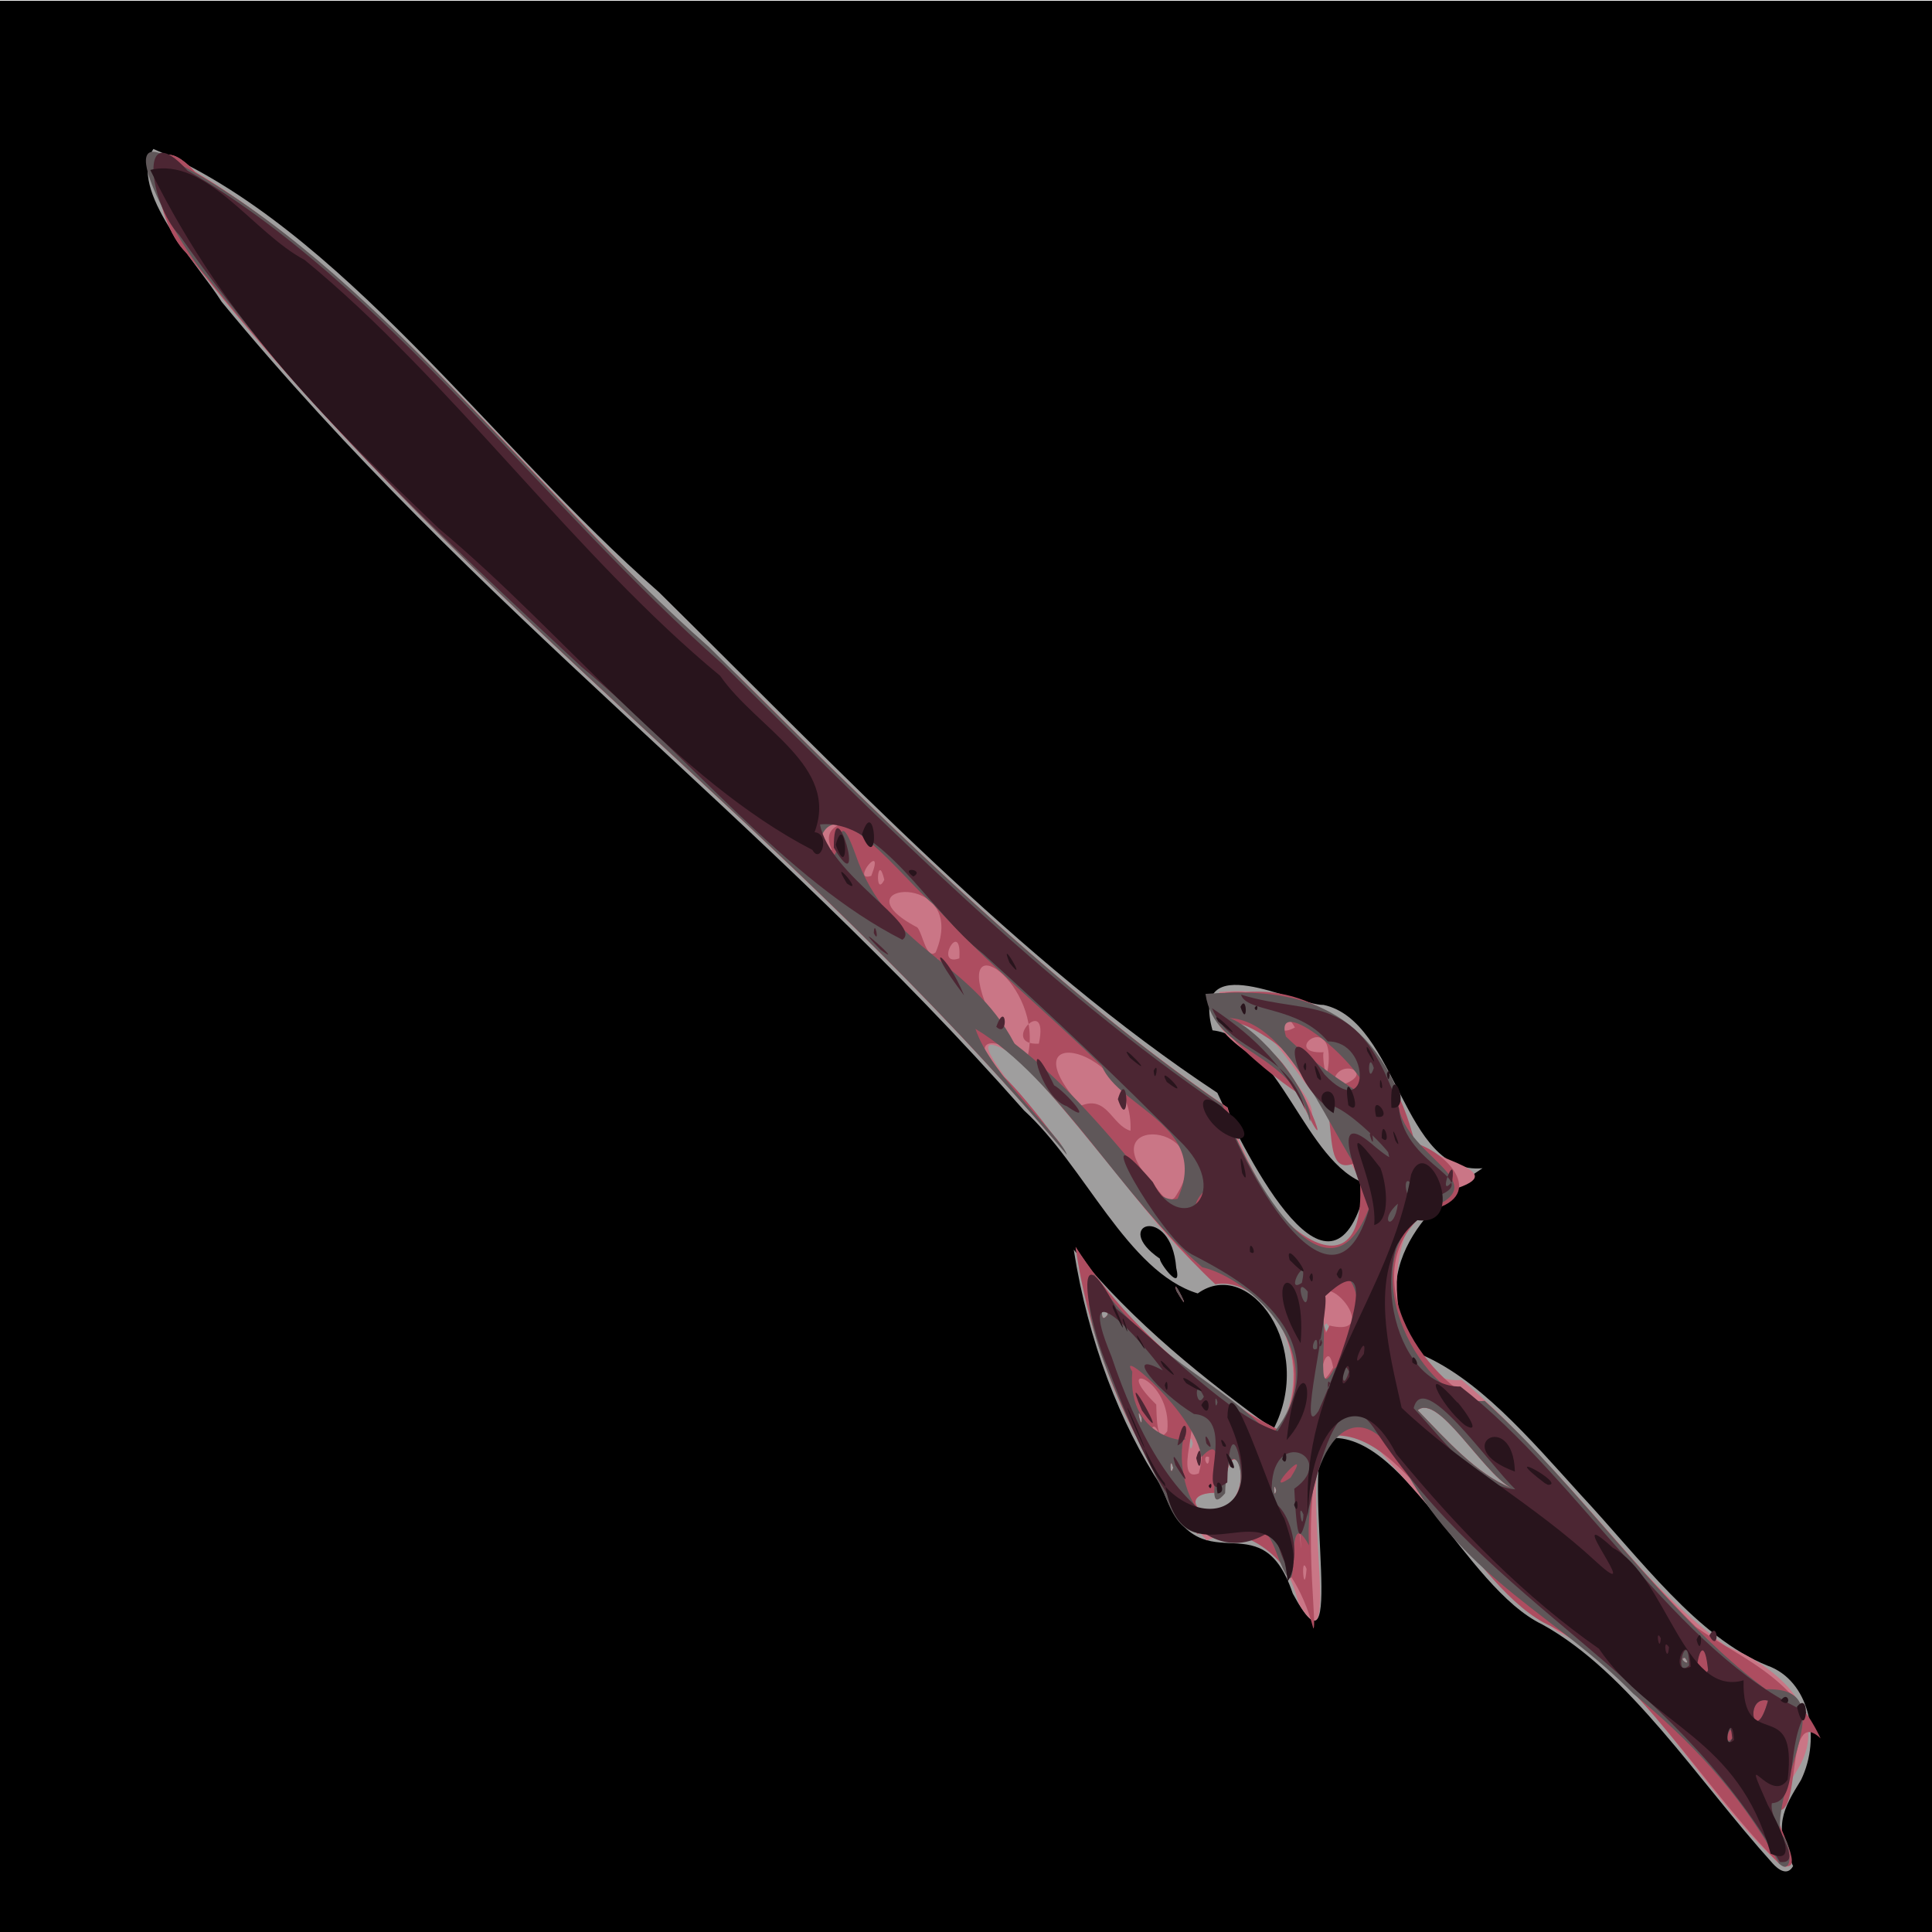 <?xml version="1.0" encoding="UTF-8" standalone="no"?>
<svg
   xmlns:dc="http://purl.org/dc/elements/1.1/"
   xmlns:cc="http://creativecommons.org/ns#"
   xmlns:rdf="http://www.w3.org/1999/02/22-rdf-syntax-ns#"
   xmlns:svg="http://www.w3.org/2000/svg"
   xmlns="http://www.w3.org/2000/svg"
   xmlns:sodipodi="http://sodipodi.sourceforge.net/DTD/sodipodi-0.dtd"
   xmlns:inkscape="http://www.inkscape.org/namespaces/inkscape"
   sodipodi:docname="falchion.svg"
   height="100%"
   width="100%"
   inkscape:version="0.48.4 r9939"
   version="1.1"
   id="svg8438"
   viewBox="0 0 512 512">
  <defs
     id="defs8462">
    <linearGradient
       id="linearGradient4077">
      <stop
         id="stop4079"
         offset="0"
         style="stop-color:#aa4400;stop-opacity:1;" />
      <stop
         style="stop-color:#ff9f00;stop-opacity:1;"
         offset="0.228"
         id="stop4081" />
      <stop
         style="stop-color:#803300;stop-opacity:1;"
         offset="0.495"
         id="stop4083" />
      <stop
         id="stop4085"
         offset="1"
         style="stop-color:#562200;stop-opacity:1;" />
    </linearGradient>
    <linearGradient
       id="linearGradient4057">
      <stop
         style="stop-color:#aa4400;stop-opacity:1;"
         offset="0"
         id="stop4059" />
      <stop
         id="stop4067"
         offset="0.228"
         style="stop-color:#ecd1a4;stop-opacity:1;" />
      <stop
         id="stop4065"
         offset="0.501"
         style="stop-color:#803300;stop-opacity:1;" />
      <stop
         style="stop-color:#562200;stop-opacity:1;"
         offset="1"
         id="stop4061" />
    </linearGradient>
    <linearGradient
       id="linearGradient3890">
      <stop
         style="stop-color:#701b1b;stop-opacity:1;"
         offset="0"
         id="stop3892" />
      <stop
         style="stop-color:#e31600;stop-opacity:1;"
         offset="1"
         id="stop3894" />
    </linearGradient>
    <linearGradient
       id="linearGradient3882">
      <stop
         style="stop-color:#600b0b;stop-opacity:1;"
         offset="0"
         id="stop3884" />
      <stop
         style="stop-color:#d11414;stop-opacity:1;"
         offset="1"
         id="stop3886" />
    </linearGradient>
    <linearGradient
       id="linearGradient3872">
      <stop
         style="stop-color:#800600;stop-opacity:1;"
         offset="0"
         id="stop3874" />
      <stop
         style="stop-color:#ff0004;stop-opacity:0;"
         offset="1"
         id="stop3876" />
    </linearGradient>
    <filter
       id="filter4074"
       inkscape:label="Black Light"
       inkscape:menu="Color"
       inkscape:menu-tooltip="Light areas turn to black"
       x="0"
       width="1"
       y="0"
       height="1"
       color-interpolation-filters="sRGB">
      <feColorMatrix
         id="feColorMatrix4076"
         type="luminanceToAlpha"
         result="result2" />
      <feComposite
         in2="SourceGraphic"
         id="feComposite4078"
         operator="arithmetic"
         in="result2"
         k3="2"
         result="result4" />
      <feBlend
         in2="result2"
         id="feBlend4080"
         in="result4"
         mode="multiply"
         result="result3" />
      <feComposite
         in2="SourceGraphic"
         id="feComposite4082"
         operator="in"
         in="result3" />
    </filter>
  </defs>
  <sodipodi:namedview
     pagecolor="#000000"
     bordercolor="#666666"
     borderopacity="1"
     objecttolerance="10"
     gridtolerance="10"
     guidetolerance="10"
     inkscape:pageopacity="0"
     inkscape:pageshadow="2"
     inkscape:window-width="1190"
     inkscape:window-height="1126"
     id="namedview8460"
     showgrid="false"
     inkscape:zoom="1.4142136"
     inkscape:cx="298.51269"
     inkscape:cy="244.63761"
     inkscape:window-x="160"
     inkscape:window-y="130"
     inkscape:window-maximized="0"
     inkscape:current-layer="svg8438" />
  <path
     style="fill:#000000"
     id="path3978"
     d="M -13.466,0.189 H 514.89 V 516.43 H -13.466 z"
     inkscape:connector-curvature="0" />
  <path
     transform="matrix(0.926,0,0,1,-12.929,0)"
     sodipodi:end="6.1122693"
     sodipodi:start="6.11213"
     d="m 101.958,-78.577 a 39.244,23.688 0 0 1 9.3e-4,0.003 l -38.673,4.029 z"
     sodipodi:ry="23.688076"
     sodipodi:rx="39.244427"
     sodipodi:cy="-74.545074"
     sodipodi:cx="63.286057"
     id="path4121"
     style="fill:#333333;fill-opacity:1;fill-rule:nonzero;stroke:none"
     sodipodi:type="arc" />
  <path
     transform="matrix(0.926,0,0,1,-12.929,0)"
     sodipodi:end="6.1122693"
     sodipodi:start="6.11213"
     d="m 76.036,-54.361 a 10.607,11.756 0 0 1 2.51e-4,0.002 l -10.452,1.999 z"
     sodipodi:ry="11.755651"
     sodipodi:rx="10.606602"
     sodipodi:cy="-52.359596"
     sodipodi:cx="65.584152"
     id="path4123"
     style="fill:#333333;fill-opacity:1;fill-rule:nonzero;stroke:none"
     sodipodi:type="arc" />
  <path
     transform="matrix(0.926,0,0,1,-12.929,0)"
     sodipodi:end="6.1122693"
     sodipodi:start="6.11213"
     d="m 69.424,-57.251 a 15.468,16.794 0 0 1 3.67e-4,0.002 l -15.243,2.856 z"
     sodipodi:ry="16.793785"
     sodipodi:rx="15.46796"
     sodipodi:cy="-54.392529"
     sodipodi:cx="54.182056"
     id="path4125"
     style="fill:#333333;fill-opacity:1;fill-rule:nonzero;stroke:none"
     sodipodi:type="arc" />
  <g
     id="g4437"
     transform="matrix(0.451,0,0,0.754,21.38,49.671)">
    <path
       style="fill:#9f9e9e"
       d="m 994.2,589.045 c -44.198,-29.32 -83.974,-66.945 -135.252,-83.941 -45.824,-13.152 -82.397,-70.021 -128.128,-65.317 -12.745,14.931 13.672,90.207 -18.603,54.393 -19.448,-34.497 -54.846,-0.257 -77.032,-37.502 -24.521,-22.222 -43.192,-51.236 -51.659,-83.338 35.703,26.256 77.77,45.908 117.338,63.118 24.798,-28.72 -14.157,-60.786 -44.482,-47.729 -41.358,-7.591 -66.512,-45.016 -102.021,-64.294 C 402.24,221.4 231.675,148.284 82.85,40.21 68.712,26.674 27.326,0.996 42.723,-13.521 152.986,14.207 240.897,90.505 339.89,142.309 c 106.811,63.047 212.21,130.185 328.012,175.911 18.159,23.414 68.235,83.289 87.722,32.032 -36.322,-7.141 -51.098,-51.365 -90.56,-53.996 -13.506,-29.71 48.269,-8.826 65.314,-8.928 43.809,5.715 46.241,60.049 93.356,57.393 -21.264,8.189 -74.707,33.17 -38.699,64.82 35.408,8.369 66.096,29.98 96.478,50.01 35.121,22.52 68.443,50.118 109.692,60.004 24.338,5.192 31.824,25.058 19.735,40.128 -10.521,10.228 -16.759,16.405 -4.705,30.309 -3.292,3.636 -8.775,1.258 -12.034,-0.946 z M 643.744,379.709 c -2.926,-22.653 -38.967,-15.202 -9.534,-3.156 -0.905,0.969 13.351,12.552 9.534,3.156 z"
       id="path4449"
       inkscape:connector-curvature="0" />
    <path
       style="fill:#ca7686"
       d="m 998,589.12 c -45.173,-24.672 -79.839,-66.888 -130.498,-81.707 -41.67,-18.976 -78.766,-46.751 -116.586,-71.516 -51.431,-18.27 -1.886,94.538 -35.163,61.872 -10.932,-25.443 -36.932,-26.507 -54.04,-22.233 -36.357,-24.161 -66.291,-60.245 -77.088,-103.116 32.431,30.357 80.612,51.962 119.548,64.437 24.646,-27.356 -10.934,-55.099 -38.169,-52.524 -43.34,-21.127 -76.569,-58.15 -119.131,-79.927 -52.368,-18.683 67.202,55.113 17.136,24.709 C 402.383,217.912 218.16,142.494 62.128,23.025 41.98,11.382 35.172,-25.87 67.341,-5.425 182.784,35.865 278.661,115.043 386.307,171.641 c 93.197,55.362 187.021,110.709 287.617,151.753 13.279,27.748 65.086,78.887 83.171,30.867 -9.252,-10.01 -20.264,-19.233 -18.66,-27.468 -23.185,-9.916 -38.689,-37.276 -66.269,-36.076 14.956,5.691 54.763,29.169 51.173,35.249 -10.783,-18.269 -71.775,-25.581 -53.949,-43.229 42.322,-1.998 100.353,7.463 111.092,51.709 13.289,7.721 65.143,11.488 21.776,18.47 -43.81,9.066 -35.379,68.903 9.17,66.2 54.517,26.806 100.001,69.708 155.777,93.707 24.458,5.507 63.594,22.108 41.412,43.479 -12.609,12.128 -14.725,20.836 -3.071,32.823 l -3.517,1.308 -4.03,-1.313 0,0 z m -55.317,-72.336 c -4.836,0.119 4.76,3.812 0,0 z M 673.549,463.428 c 17.707,-7.85 1.271,-29.95 -1.48,-4.486 -31.387,-1.745 -12.297,12.437 1.48,4.486 z M 702.5,458 c -1.8,-4.414 -1.557,3.997 0,0 z m 138,-0.903 c -17.468,-6.009 -42.713,-33.286 -54.853,-27.324 17.351,10.752 34.733,22.46 54.853,27.324 z M 642,450 c -2.306,-5.243 -2.092,4.385 0,0 z m -7.961,-7.3 c -6.647,-15.667 -7.009,4.214 0,0 z M 653.5,441.5 c -2.249,-5.972 -2.249,5.972 0,0 z m -30.02,-9.024 c -4.237,-5.787 0.329,5.631 0,0 z M 655.5,432.059 c -0.976,-6.157 -3.839,4.201 0,0 z m 76.588,-32.804 c -5.864,2.263 6.748,4.972 0,0 z M 603.5,396.2 c -1.376,-11.105 -6.867,5.583 0,0 z m 40.405,-8.355 c -3.962,-6.725 11.438,11.136 0,0 z"
       id="path4447"
       inkscape:connector-curvature="0" />
    <path
       style="fill:#ad4d60"
       d="M 998,589.12 C 952.757,562.182 915.33,521.82 863.994,505.701 816.686,493.097 780.173,434.603 733.26,438.885 c -18.561,16.749 -6.027,67.313 -8.927,67.59 -13.019,-29.005 -43.938,-36.412 -68.214,-33.24 -32.514,-25.891 -61.544,-59.543 -71.493,-100.817 32.726,29.941 80.61,52.922 119.816,64.404 25.229,-26.647 -10.74,-54.415 -37.678,-51.302 -37.711,-21.091 -70.525,-49.881 -106.733,-73.348 -12.629,-15.064 -48.535,-15.931 -14.705,2.017 16.66,10.294 48.692,36.447 14.827,12.247 C 399.412,216.762 216.936,141.505 62.128,23.025 41.98,11.382 35.172,-25.87 67.341,-5.425 182.784,35.87 278.67,115.036 386.307,171.653 c 93.205,55.381 187.085,110.639 287.631,151.83 6.761,36.437 89.46,77.797 76.653,18.918 -26.908,8.172 -5.477,-25.435 -32.345,-32.139 -15.282,-13.319 -63.53,-24.851 -22.248,-7.686 20.815,5.494 46.056,50.609 18.899,15.606 -17.564,-6.724 -81.599,-37.635 -30.446,-35.303 42.188,-2.465 84.685,16.768 99.516,52.939 20.595,3.814 42.814,19.346 7.188,23.927 -47.856,23.02 4.214,63.387 35.207,68.043 43.059,22.486 81.066,53.444 122.573,78.057 25.36,10.963 55.417,16.437 73.48,39.28 -21.919,-12.313 -10.182,30.711 -27.319,24.653 1.084,5.231 20.828,24.73 2.902,19.342 z m -19.312,-64.803 c -3.837,-4.188 -1.745,2.806 0,0 z m -36.004,-7.534 c -4.836,0.119 4.76,3.812 0,0 z M 720.346,485.552 c -3.754,-5.759 -1.452,10.847 0,0 z m -3.725,-11.723 c -2.86,-14.987 2.129,15.055 0,0 z m -43.071,-10.401 c 17.707,-7.85 1.271,-29.95 -1.48,-4.486 -31.387,-1.745 -12.297,12.437 1.48,4.486 z M 702.5,458 c -1.8,-4.414 -1.557,3.997 0,0 z m 138,-0.903 c -17.468,-6.009 -42.713,-33.286 -54.853,-27.324 17.351,10.752 34.733,22.46 54.853,27.324 z m -183.496,-5.104 c 9.826,-21.541 -22.479,-20.064 -7.308,-19.451 10.164,-1.778 -8.612,23.251 7.308,19.451 z M 642,450 c -2.306,-5.243 -2.092,4.385 0,0 z m 21.091,-3.743 c -5.124,-1.388 -0.063,5.764 0,0 z m -27.975,-5.816 c -6.578,-12.875 -9.326,4.203 0,0 z M 641.5,443 c -2.2,-4.488 -2.2,4.488 0,0 z m -3,-5.878 c 3.073,-18.973 -34.209,-25.453 -6.494,-9.353 0.242,3.084 0.013,14.99 6.494,9.353 z m -15.02,-4.647 c -4.237,-5.787 0.329,5.631 0,0 z M 735.943,414.777 c -3.916,-13.909 -13.349,14.25 0,0 z m -2.128,-14.76 c 37.743,5.365 -18.624,-31.702 -2.045,2.532 l 2.045,-2.532 z M 603.5,396.2 c -1.376,-11.105 -6.867,5.583 0,0 z m 151,-10.129 c -4.69,-14.732 -6.026,13.278 0,0 z M 655.614,360.75 c 12.376,-17.496 5.485,4.539 0,0 z m -11.613,-6.752 c 27.671,-25.963 -54.854,-29.102 -13.122,-3.485 2.703,2.608 9.173,8.025 13.122,3.485 z m 130.896,-5.588 c 9.852,-18.996 -7.848,5.994 0,0 z M 606.492,337.25 c -9.666,-13.999 -9.572,2.18 0,0 z m 10.401,-5.687 c 2.201,-29.657 -74.836,-39.219 -29.263,-8.788 15.645,-3.876 18.06,6.787 29.263,8.788 z m 139.532,-10.974 c 0.953,-7.707 -6.386,6.127 0,0 z M 619.5,318.188 c -6.678,-12.258 -9.108,1.755 0,0 z m 121.777,-2.745 c 20.513,-4.34 -2.295,-9.752 -4.956,-1.328 l 4.956,1.328 z m -7.978,-7.764 c 2.219,-18.366 -28.57,-2.89 -2.771,-3.725 -1.411,-0.269 1.313,13.615 2.771,3.725 z M 556.5,305.227 c 9.954,-25.312 -45.558,-47.941 -23.388,-16.184 6.58,6.965 15.031,11.705 23.388,16.184 z m 6.525,-4.268 c 6.544,-18.278 -23.89,0.634 0,0 z M 713.492,295.25 c -9.799,-10.597 -15.722,5.293 0,0 z M 506.5,274.5 c -7.484,-10.535 -0.487,6.767 0,0 z m 9.811,-3.539 c 1.553,-14.604 -15.481,3.231 0,0 z m -13.909,-2.11 c 20.415,-29.25 -60.454,-24.324 -10.773,-8.754 3.268,2.247 5.27,11.462 10.773,8.754 z m -30.18,-25.516 c -4.074,-10.315 -5.767,6.893 0,0 z m -7.656,-1.37 c 8.523,-12.909 -12.775,2.482 0,0 z m -23.12,-9.157 c -9.517,-11.947 23.307,-7.384 -4.875,-13.787 -10.319,-2.888 -0.687,16.203 4.875,13.787 z M 643.905,387.845 c -3.452,-6.622 11.485,11.689 0,0 z"
       id="path4445"
       inkscape:connector-curvature="0" />
    <path
       style="fill:#5f5759"
       d="m 998,589.12 c -24.107,-26.12 -54.454,-44.312 -85.802,-59.778 -43.908,-26.959 -97.45,-39.492 -133.476,-78.109 -31.634,-34.876 -59.898,-3.931 -56.942,26.017 -17.165,-18.555 -0.737,32.664 -20.165,1.016 -16.288,-24.147 -45.728,12.287 -64.133,-18.129 -14.4,-18.005 -57.168,-65.27 -41.979,-78.035 29.011,28.126 75.593,37.559 103.938,56.7 40.414,-27.926 -13.001,-55.682 -40.392,-59.266 -46.853,-23.86 -83.68,-66.02 -133.29,-83.805 9.05,16.354 51.25,38.292 53.733,44.3 C 418.494,225.305 232.426,150.532 74.309,31.587 58.308,21.259 12.628,-26.887 57.639,-8.313 171.529,28.002 264.5,106.427 369.107,161.485 c 97.934,58.236 196.153,117.081 301.672,160.77 16.607,27.154 65.933,78.63 89.177,31.247 -27.107,-20.827 -48.071,-60.385 -85.021,-61.571 17.77,3.568 49.591,27.085 47.474,36.38 -10.869,-25.6 -56.044,-23.003 -61.474,-44.86 39.182,-1.67 88.508,-0.714 113.355,34.591 -5.007,21.509 62.285,31.154 17.303,41.027 -48.713,19.384 -0.804,69.802 33.408,67.419 57.013,30.603 105.746,75.058 165.191,101.375 45.206,-0.917 5.506,30.215 8.338,50.9 6.692,1.278 8.504,15.537 -0.529,10.358 z m -27.5,-43.997 c -0.253,-8.206 -6.177,3.997 0,0 z m 21,-13.282 c -14.568,-2.02 -7.901,17.146 0,0 z m -35.211,-10.667 c -2.861,-22.846 -14.176,14.972 0,0 z m -13.606,-4.391 c -4.836,0.119 4.76,3.812 0,0 z M 673.549,463.428 c 18.199,-7.153 0.322,-30.654 -1.066,-4.465 -16.017,11.329 5.75,-25.524 -13.942,-12.693 -2.929,-14.788 -50.35,-39.326 -40.61,-30.057 -3.386,25.325 38.781,25.174 30.092,23.231 -5.044,14.54 9.755,36.174 25.526,23.984 z M 702.5,458 c -1.8,-4.414 -1.557,3.997 0,0 z m 138,-0.903 c -17.468,-6.009 -42.713,-33.286 -54.853,-27.324 17.351,10.752 34.733,22.46 54.853,27.324 z m -129.53,-3.626 c 14.447,-13.647 -18.794,7.695 0,0 z M 642,450 c -2.306,-5.243 -2.092,4.385 0,0 z m -18.52,-17.524 c -4.237,-5.787 0.329,5.631 0,0 z M 736.524,415.242 c 28.891,-12.806 7.373,-51.612 -7.731,-21.788 5.289,6.598 -4.285,35.22 7.731,21.788 z M 603.5,396.2 c -1.376,-11.105 -6.867,5.583 0,0 z m 53.65,-35.45 c 25.092,-19.46 -10.773,-4.862 0,0 z m -12.615,-5.293 c 19.52,-25.41 -34.511,-31.96 -44.493,-46.67 -32.943,-19.347 -67.414,-35.903 -99.212,-56.936 -17.202,-8.49 -58.795,-42.017 -66.742,-21.44 16.404,17.308 6.789,-19.594 21.058,3.775 19.21,33.927 67.597,37.094 93.609,66.762 29.749,13.566 56.884,32.851 82.575,51.687 3.928,2.343 8.638,3.517 13.205,2.821 z M 783.5,351.441 c -3.575,-4.124 -0.719,5.901 0,0 z m -6.768,-2.876 c -1.092,-14.175 -8.613,10.33 0,0 z m -18.657,-28.008 c -5.07,-13.078 -57.832,-38.055 -49.873,-22.127 15.767,9.082 32.73,16.098 49.873,22.127 z m -114.17,67.288 c -3.452,-6.622 11.485,11.689 0,0 z"
       id="path4443"
       inkscape:connector-curvature="0" />
    <path
       style="fill:#4c2633"
       d="M 998.471,588.558 C 931.203,519.527 830.492,500.322 759.663,435.843 c -34.736,-29.195 -42.133,75.906 -46.536,21.521 27.424,-11.529 -17.789,-23.805 -12.938,4.411 20.4,6.977 13.684,42.047 0.984,9.671 -45.686,19.573 -75.873,-22.575 -97.562,-56.638 -12.674,-17.172 -21.157,-50.553 4.946,-20.719 30.218,14.649 66.185,37.644 94.773,43.08 37.32,-35.211 -24.704,-54.145 -50.612,-62.234 -17.776,-5.661 -65.22,-54.935 -22.749,-25.362 16.198,19.227 46.662,5.009 18.126,-13.073 -38.676,-23.493 -78.126,-45.73 -117.751,-67.116 -31.545,-14.746 -59.927,-47.611 -95.892,-45.492 5.268,17.702 60.889,35.644 48.359,40.52 C 414.784,243.755 357.419,199.697 294.187,168.449 212.429,122.983 129.462,77.472 57.899,16.705 40.353,5.85 33.445,-25.411 62.824,-5.894 177.095,33.243 271.357,111.691 377.193,167.546 c 95.102,56.586 190.633,113.565 293.34,155.483 16.1,25.763 65.712,78.631 86.438,36.155 -8.043,-13.528 -24.093,-36.788 4,-21.825 28.468,13.931 -18.464,-17.138 -29.672,-14.784 -21.199,-9.802 -26.222,-33.961 -0.463,-10.838 27.048,17.398 27.634,-11.705 2.016,-11.581 -17.734,-12.668 -47.877,-10.082 -51.013,-16.446 42.221,7.854 68.745,-2.255 92.789,39.913 3.543,21.88 54.64,25.177 17.525,31.926 -40.008,17.291 -20.984,66.295 18.61,65.901 70.772,32.752 127.046,93.704 203.383,114.449 -12.531,11.061 -4.297,31.423 -20.401,32.002 -2.204,6.41 20.387,21.677 4.725,20.656 z M 970.5,545.059 c -2.46,-13.567 -6.434,7.62 0,0 z m 21,-13.218 c -14.568,-2.02 -7.901,17.146 0,0 z m -35.211,-10.667 c -3.791,-21.361 -12.862,14.476 0,0 z m -11.146,-1.687 c -0.563,-14.531 -10.201,5.411 0,0 z M 670.562,469.967 c 23.614,1.561 4.597,-52.577 3.204,-14.8 -21.697,8.981 8.226,-22.859 -19.59,-24.06 -20.984,-7.598 -42.636,-23.178 -18.284,-15.308 -12.315,-10.252 -52.94,-37.739 -30.191,-4.926 14.422,25.784 35.837,50.057 64.862,59.093 z m -27.297,-20.937 c -5.841,-11.142 15.88,15.369 0,0 z M 655.5,446.594 c 3.977,-8.984 3.483,9.292 0,0 z m -11,-4.446 c 4.099,-14.29 9.122,-2.374 0,0 z m 16.971,-0.683 c -2.746,-7.433 6.756,4.907 0,0 z m -37.813,-11.563 c -14.72,-20.294 19.793,16.477 0,0 z M 718.5,466.441 c -3.89,-5.473 -0.414,7.688 0,0 z M 843,457.577 C 827.416,448.622 788.886,415.021 783.264,429.067 801.801,440.887 819.975,456.498 843,457.577 z m -115.667,-27.518 c 10.861,-14.421 41.429,-61.287 4.009,-40.396 2.207,6.511 -16.93,52.126 -4.009,40.396 z M 668,427 c -1.8,-4.414 -1.557,3.997 0,0 z m -8,-2 c -6.297,-8.105 -4.697,5.359 0,0 z m 74.5,-4 c -2.2,-4.488 -2.2,4.488 0,0 z m 10.756,-4.75 c -4.763,-6.715 -5.162,9.777 0,0 z m 23.052,-0.992 c -4.067,-10.976 -7.047,9.862 0,0 z M 726.5,408.122 c 1.03,-7.815 -5.949,1.97 0,0 z M 729.5,406 c -2.2,-4.488 -2.2,4.488 0,0 z m -8.441,-17.904 c -9.412,-6.911 -0.12,11.132 0,0 z M 717.582,385 c 4.308,-11.719 -10.919,4.43 0,0 z m 56.433,-27.818 c -11.899,6.169 -2.284,10.443 0,0 z m 9.485,-5.804 c -9.005,-8.086 -3.5,10.141 0,0 z m 22.418,-1.985 c 2.713,-12.337 -9.606,7.134 0,0 z M 759.858,309.5 c -3.712,-6.941 -3.745,6.976 0,0 z M 957,509 c 5.416,-6.062 5.994,6.532 0,0 z M 769.673,342.48 c -5.891,-12.753 6.364,5.283 0,0 z M 757.5,333 c 1.384,-3.8 3.375,6.985 0,0 z m -37.919,-8.904 c -10.388,-21.36 -43.335,-19.405 -54.845,-35.64 20.305,8.094 40.734,18.41 54.845,35.64 z M 579.5,322.929 c -16.514,-3.093 -26.158,-30.569 -7.498,-7.337 6.252,1.956 25.031,14.662 7.498,7.337 z m 29.958,-2.479 c 6.199,-12.295 7.156,12.655 0,0 z M 538,295 c 5.92,-9.864 7.445,4.376 0,0 z m -6.073,-3.479 0.206,-1.253 -0.206,1.253 z M 519.121,284 c -25.736,-20.286 -10.305,-15.19 0,0 z m -49.069,-16.037 c -22.097,-13.544 17.113,7.512 0,0 z m -4.01,-5.893 c 0.346,-5.6 3.785,4.541 0,0 z M 442.545,232.054 c -0.12,-22.766 20.23,20.295 0,0 z"
       id="path4441"
       inkscape:connector-curvature="0" />
    <path
       style="fill:#28141c"
       d="m 993,585.629 c -18.658,-41.145 -69.474,-44.62 -100.881,-72.045 -42.543,-17.674 -81.89,-41.395 -119.109,-68.468 -22.669,-26.658 -51.544,-9.827 -51.789,22.17 -4.908,-47.984 47.934,-76.866 60.569,-120.403 9.606,-15.078 34.337,18.489 3.695,16.105 -31.511,15.28 -16.046,47.423 -9.269,65.953 36.792,20.801 77.24,33.569 114.304,54.1 30.517,16.704 -22.179,-22.355 9.822,-4.883 31.417,9.994 41.755,52.708 76.799,46.542 -1.089,26.414 31.976,4.336 25.893,34.902 -10.267,9.317 -28.939,-14.347 -11.648,8.951 4.099,4.453 20.374,22.109 1.614,17.075 z M 971.5,545.7 c -0.906,-11.557 -8.293,4.357 0,0 z m -25.473,-25.744 c -0.769,-15.41 -14.211,3.797 0,0 z M 933.312,513.062 c -4.387,-4.128 -0.942,6.875 0,0 z M 928.5,509.941 c -3.575,-4.124 -0.719,5.901 0,0 z M 745.566,417.965 c 0.39,-11.866 -9.428,9.168 0,0 z m 8.44,-7.971 c 2.463,-9.549 -10.063,8.464 0,0 z M 1008.5,534 c 8.673,-6.422 5.169,13.476 0,0 z m -9.583,-2.134 c 4.775,-4.201 6.968,3.211 0,0 z M 949.5,510.427 c 3.946,-5.871 3.027,7.166 0,0 z M 709.144,489.971 c -4.904,-38.59 -61.228,4.905 -72.095,-34.54 -13.079,-9.473 -34.493,-45.572 -12.34,-13.299 12.247,30.444 81.696,32.056 49.13,-9.77 0.984,-20.873 24.779,27.57 33.431,35.498 3.523,6.312 9.216,16.088 1.874,22.11 z M 874.5,463.378 876.868,463.784 874.5,463.378 z M 713,463 c 2.647,-4.701 2.77,5.078 0,0 z m -44.979,-3.966 c -2.558,-8.501 7.272,-0.29 0,0 z M 860.25,455.374 c -29.255,-13.332 13.668,0.761 1.94,0.628 l -1.94,-0.628 0,0 z m -197.479,1.022 c 2.625,-2.524 1.801,2.601 0,0 z M 842.75,451.338 c -39.531,-8.579 -0.985,-22.471 0,0 z M 675.5,449.582 c -7.889,-11.992 7.753,3.671 0,0 z M 706,447 c 2.57,-6.486 3.835,3.735 0,0 z m -34.833,-4.667 c -3.901,-5.601 5.638,1.813 0,0 z m 37.5,-2.083 c 6.448,-36.033 23.5,-15.438 0,0 z M 813.5,435.07 c -15.22,-7.269 -27.495,-23.549 -4.524,-7.962 -1.407,-1.701 16.956,12.318 4.524,7.962 z M 658.5,428 c 5.416,-6.062 5.994,6.532 0,0 z M 637,421 c 2.092,-4.385 2.306,5.243 0,0 z m 12.688,-0.683 c -9.77,-6.976 24.406,8.633 0,0 z M 636.25,414.428 c -7.957,-7.51 17.039,9.353 0,0 z m 146.252,-1.427 c -0.953,-5.375 6.743,3.258 0,0 z m -161.141,-8.057 c -4.104,-6.109 10.632,9.869 0,0 z m 95.487,1.281 c -26.047,-26.186 4.067,-30.398 0,0 z M 612.372,398.25 c -0.56,-3.896 6.183,10.362 0,0 z M 606.5,393.85 c -1.548,-6.24 14.063,18.212 0,0 z M 722,383 c 2.647,-4.701 2.77,5.078 0,0 z m 16,-1 c 4.622,-6.758 4.225,5.561 0,0 z m -27.611,-5.046 c -4.243,-9.189 20.373,12.467 0,0 z m -23.293,-2.798 c -0.894,-5.79 5.449,2.105 0,0 z m 72.995,-9.466 c 2.411,-15.505 -25.918,-42.94 3.658,-20.055 3.699,5.728 6.209,18.52 -3.658,20.055 z M 682.468,346.416 c -3.693,-14.573 6.221,7.428 0,0 z M 772.5,335 c -4.56,-9.318 5.626,5.412 0,0 z m -92.25,-0.613 c -22.206,-2.552 -30.898,-23.567 -4.221,-8.313 2.199,0.484 13.292,7.957 4.221,8.313 z m 84.25,-0.265 c -0.045,-8.695 6.722,3.6 0,0 z m -3.25,-7.514 c -4.024,-9.839 11.583,1.292 0,0 z m 8.954,-3.131 c -1.718,-18.973 12.976,1.178 0,0 z m -33.995,1.898 c -18.226,-6.698 5.124,-13.123 0,0 z m 8.681,-2.802 c -4.317,-17.017 10.75,5.464 0,0 z M 763.5,316.059 c -0.437,-6.361 3.08,2.834 0,0 z M 638.162,314.382 c -7.047,-7.776 17.212,7.909 0,0 z m 88.468,-1.545 c -5.601,-11.24 7.092,4.738 0,0 z M 767.5,311.531 c 3.095,-4.179 1.241,5.805 0,0 z m -137,-1.09 c 3.575,-4.124 0.719,5.901 0,0 z M 718.5,309 c 2.2,-4.488 2.2,4.488 0,0 z m -102,-3.131 c -9.133,-7.796 18.776,9.524 0,0 z m 139.441,-2.337 c -2.259,-6.227 10.203,10.765 0,0 z M 668.5,293.218 c -7.474,-6.765 22.248,11.048 0,0 z M 681.5,288 c 4.095,-5.021 4.261,7.913 0,0 z m 8.271,0.396 c 2.625,-2.524 1.801,2.601 0,0 z M 545.75,272.462 c -6.938,-10.333 12.027,9.147 0,0 z m -95.49,-27.802 c -11.468,-11.16 11.187,4.623 0,0 z M 489.25,242.213 c -8.654,-3.711 7.383,-2.472 0,0 z M 430,232.857 C 350.675,208.385 284.075,156.622 210.485,119.875 149.375,84.898 86.298,48.995 40.889,-6.147 74.088,-10.848 101.273,15.918 131.549,25.463 216.994,67.311 290.467,129.544 375.764,171.656 c 21.418,18.485 70.192,31.604 55.466,54.969 9.493,0.469 3.698,11.678 -1.23,6.231 z m 13.688,-1.816 c 5.816,-12.92 8.64,14.363 0,0 z m 15.368,-3.561 c 7.874,-14.991 10.978,15.111 0,0 z"
       id="path4439"
       inkscape:connector-curvature="0" />
  </g>
</svg>
